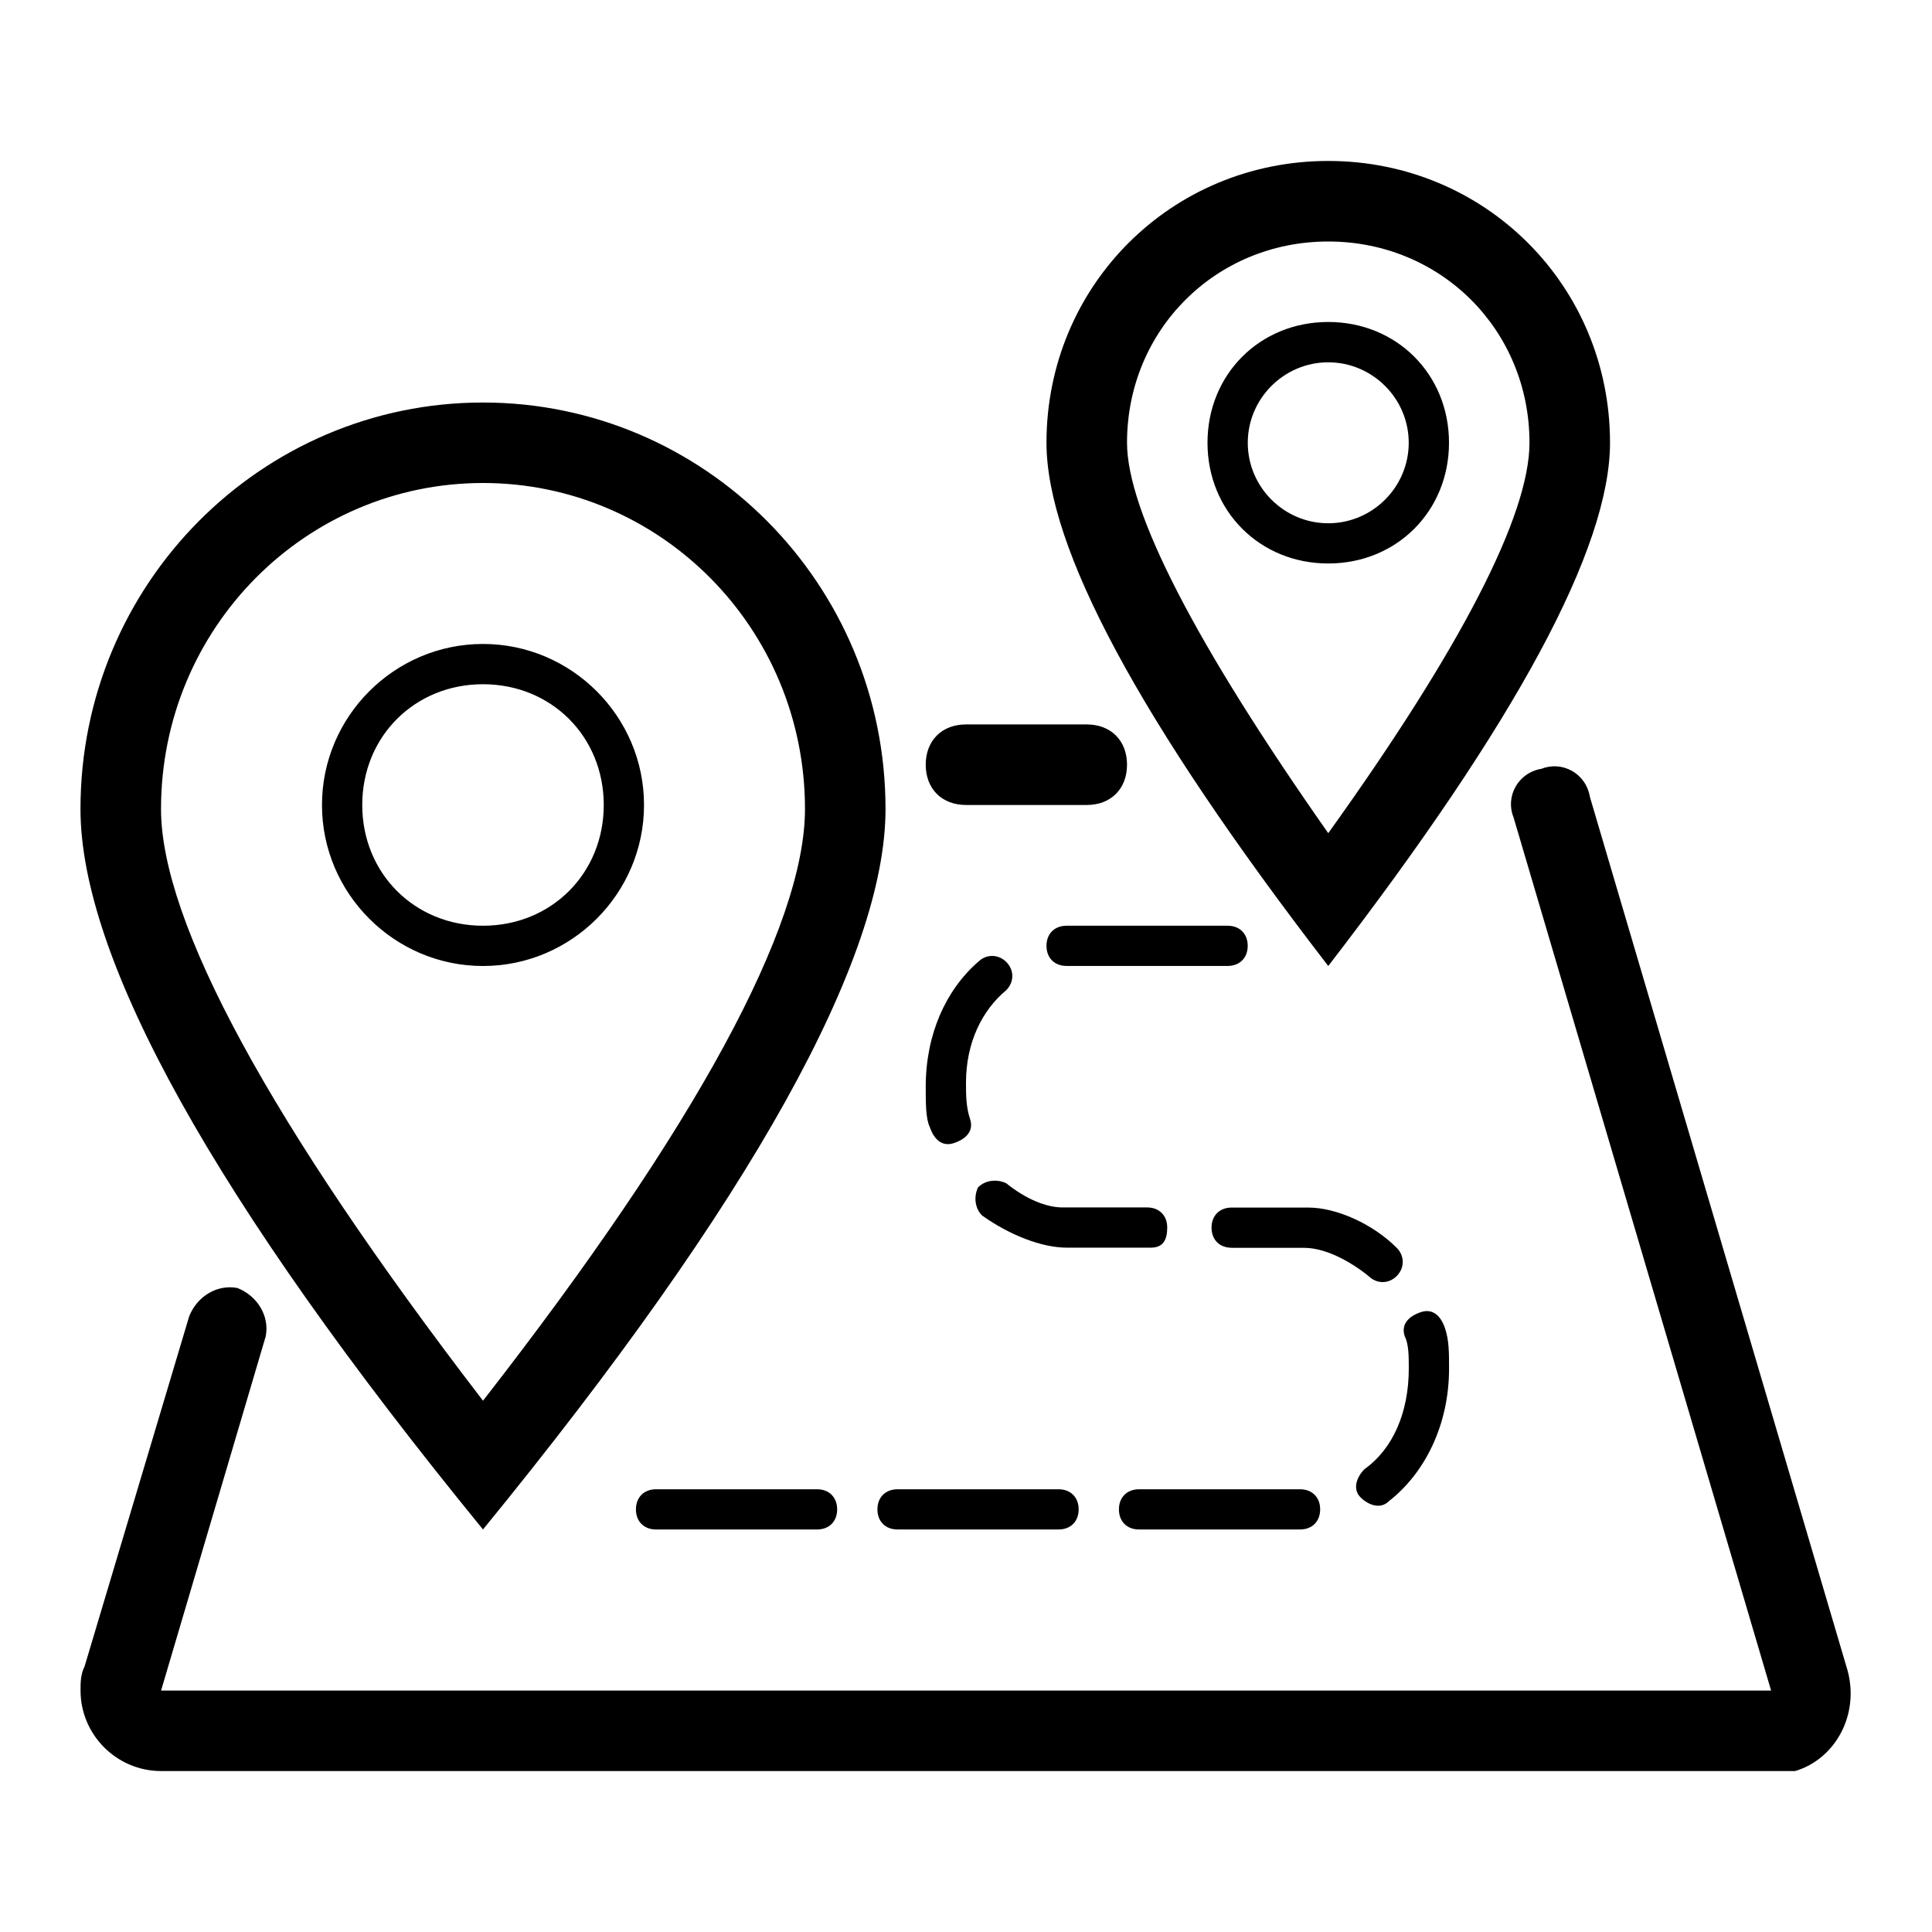 <!-- Generated by IcoMoon.io -->
<svg version="1.1" xmlns="http://www.w3.org/2000/svg" width="32" height="32" viewBox="0 0 32 32">
<path d="M25.067 13.533c-0.133-0.333 0.067-0.733 0.467-0.8 0.333-0.133 0.733 0.067 0.8 0.467l4.267 14.467c0.2 0.733-0.2 1.467-0.867 1.667-0.133 0-0.267 0-0.4 0h-26.667c-0.733 0-1.333-0.6-1.333-1.333 0-0.133 0-0.267 0.067-0.4l1.733-5.8c0.133-0.333 0.467-0.533 0.8-0.467 0.333 0.133 0.533 0.467 0.467 0.8l-1.733 5.867h26.667l-4.267-14.467zM16 13.333c-0.4 0-0.667-0.267-0.667-0.667s0.267-0.667 0.667-0.667h2c0.4 0 0.667 0.267 0.667 0.667s-0.267 0.667-0.667 0.667h-2zM22 16c-3.133-4.067-4.667-6.933-4.667-8.667 0-2.6 2.067-4.667 4.667-4.667s4.667 2.067 4.667 4.667c0 1.733-1.533 4.6-4.667 8.667zM18.667 7.333c0 1.133 1.133 3.333 3.333 6.467 2.2-3.067 3.333-5.267 3.333-6.467 0-1.867-1.467-3.333-3.333-3.333s-3.333 1.467-3.333 3.333zM8 25.333c-4.467-5.467-6.667-9.467-6.667-11.933 0-3.733 3-6.733 6.667-6.733s6.667 3 6.667 6.733c0 2.467-2.2 6.467-6.667 11.933zM2.667 13.4c0 1.867 1.8 5.2 5.333 9.8 3.533-4.533 5.333-7.867 5.333-9.8 0-3-2.4-5.4-5.333-5.4s-5.333 2.4-5.333 5.4zM8 16c-1.467 0-2.667-1.2-2.667-2.667s1.2-2.667 2.667-2.667 2.667 1.2 2.667 2.667-1.2 2.667-2.667 2.667zM8 15.333c1.133 0 2-0.867 2-2s-0.867-2-2-2-2 0.867-2 2 0.867 2 2 2zM22 9.333c-1.133 0-2-0.867-2-2s0.867-2 2-2c1.133 0 2 0.867 2 2s-0.867 2-2 2zM22 8.667c0.733 0 1.333-0.6 1.333-1.333s-0.6-1.333-1.333-1.333c-0.733 0-1.333 0.6-1.333 1.333s0.6 1.333 1.333 1.333zM20.333 15.333c0.2 0 0.333 0.133 0.333 0.333s-0.133 0.333-0.333 0.333c-1.8 0-1.8 0-2.667 0-0.2 0-0.333-0.133-0.333-0.333s0.133-0.333 0.333-0.333c0.867 0 0.867 0 2.667 0zM16.2 15.933c0.133-0.133 0.333-0.133 0.467 0s0.133 0.333 0 0.467c-0.4 0.333-0.667 0.867-0.667 1.533 0 0.2 0 0.4 0.067 0.6s-0.067 0.333-0.267 0.4c-0.2 0.067-0.333-0.067-0.4-0.267-0.067-0.133-0.067-0.4-0.067-0.667 0-0.867 0.333-1.6 0.867-2.067zM16.267 20.133c-0.133-0.133-0.133-0.333-0.067-0.467 0.133-0.133 0.333-0.133 0.467-0.067 0.333 0.267 0.667 0.4 0.933 0.4 0.533 0 0.533 0 1.4 0 0.2 0 0.333 0.133 0.333 0.333s-0.067 0.333-0.267 0.333c-0.867 0-0.867 0-1.4 0-0.4 0-0.933-0.2-1.4-0.533zM20.4 20.667c-0.2 0-0.333-0.133-0.333-0.333s0.133-0.333 0.333-0.333c0.8 0 0.8 0 1.267 0s1.067 0.267 1.467 0.667c0.133 0.133 0.133 0.333 0 0.467s-0.333 0.133-0.467 0c-0.333-0.267-0.733-0.467-1.067-0.467-0.4 0-0.4 0-1.2 0zM23.267 22.133c-0.067-0.2 0.067-0.333 0.267-0.4s0.333 0.067 0.4 0.267c0.067 0.2 0.067 0.4 0.067 0.667 0 0.933-0.4 1.733-1 2.2-0.133 0.133-0.333 0.067-0.467-0.067s-0.067-0.333 0.067-0.467c0.467-0.333 0.733-0.933 0.733-1.667 0-0.2 0-0.4-0.067-0.533zM21.533 24.667c0.2 0 0.333 0.133 0.333 0.333s-0.133 0.333-0.333 0.333c-0.8 0-0.8 0-2.667 0-0.2 0-0.333-0.133-0.333-0.333s0.133-0.333 0.333-0.333c1.867 0 1.867 0 2.667 0zM17.533 24.667c0.2 0 0.333 0.133 0.333 0.333s-0.133 0.333-0.333 0.333c-1.2 0-1.2 0-2.667 0-0.2 0-0.333-0.133-0.333-0.333s0.133-0.333 0.333-0.333c1.467 0 1.467 0 2.667 0zM13.533 24.667c0.2 0 0.333 0.133 0.333 0.333s-0.133 0.333-0.333 0.333c-1.267 0-1.267 0-2.667 0-0.2 0-0.333-0.133-0.333-0.333s0.133-0.333 0.333-0.333c1.4 0 1.4 0 2.667 0z"></path>
</svg>
